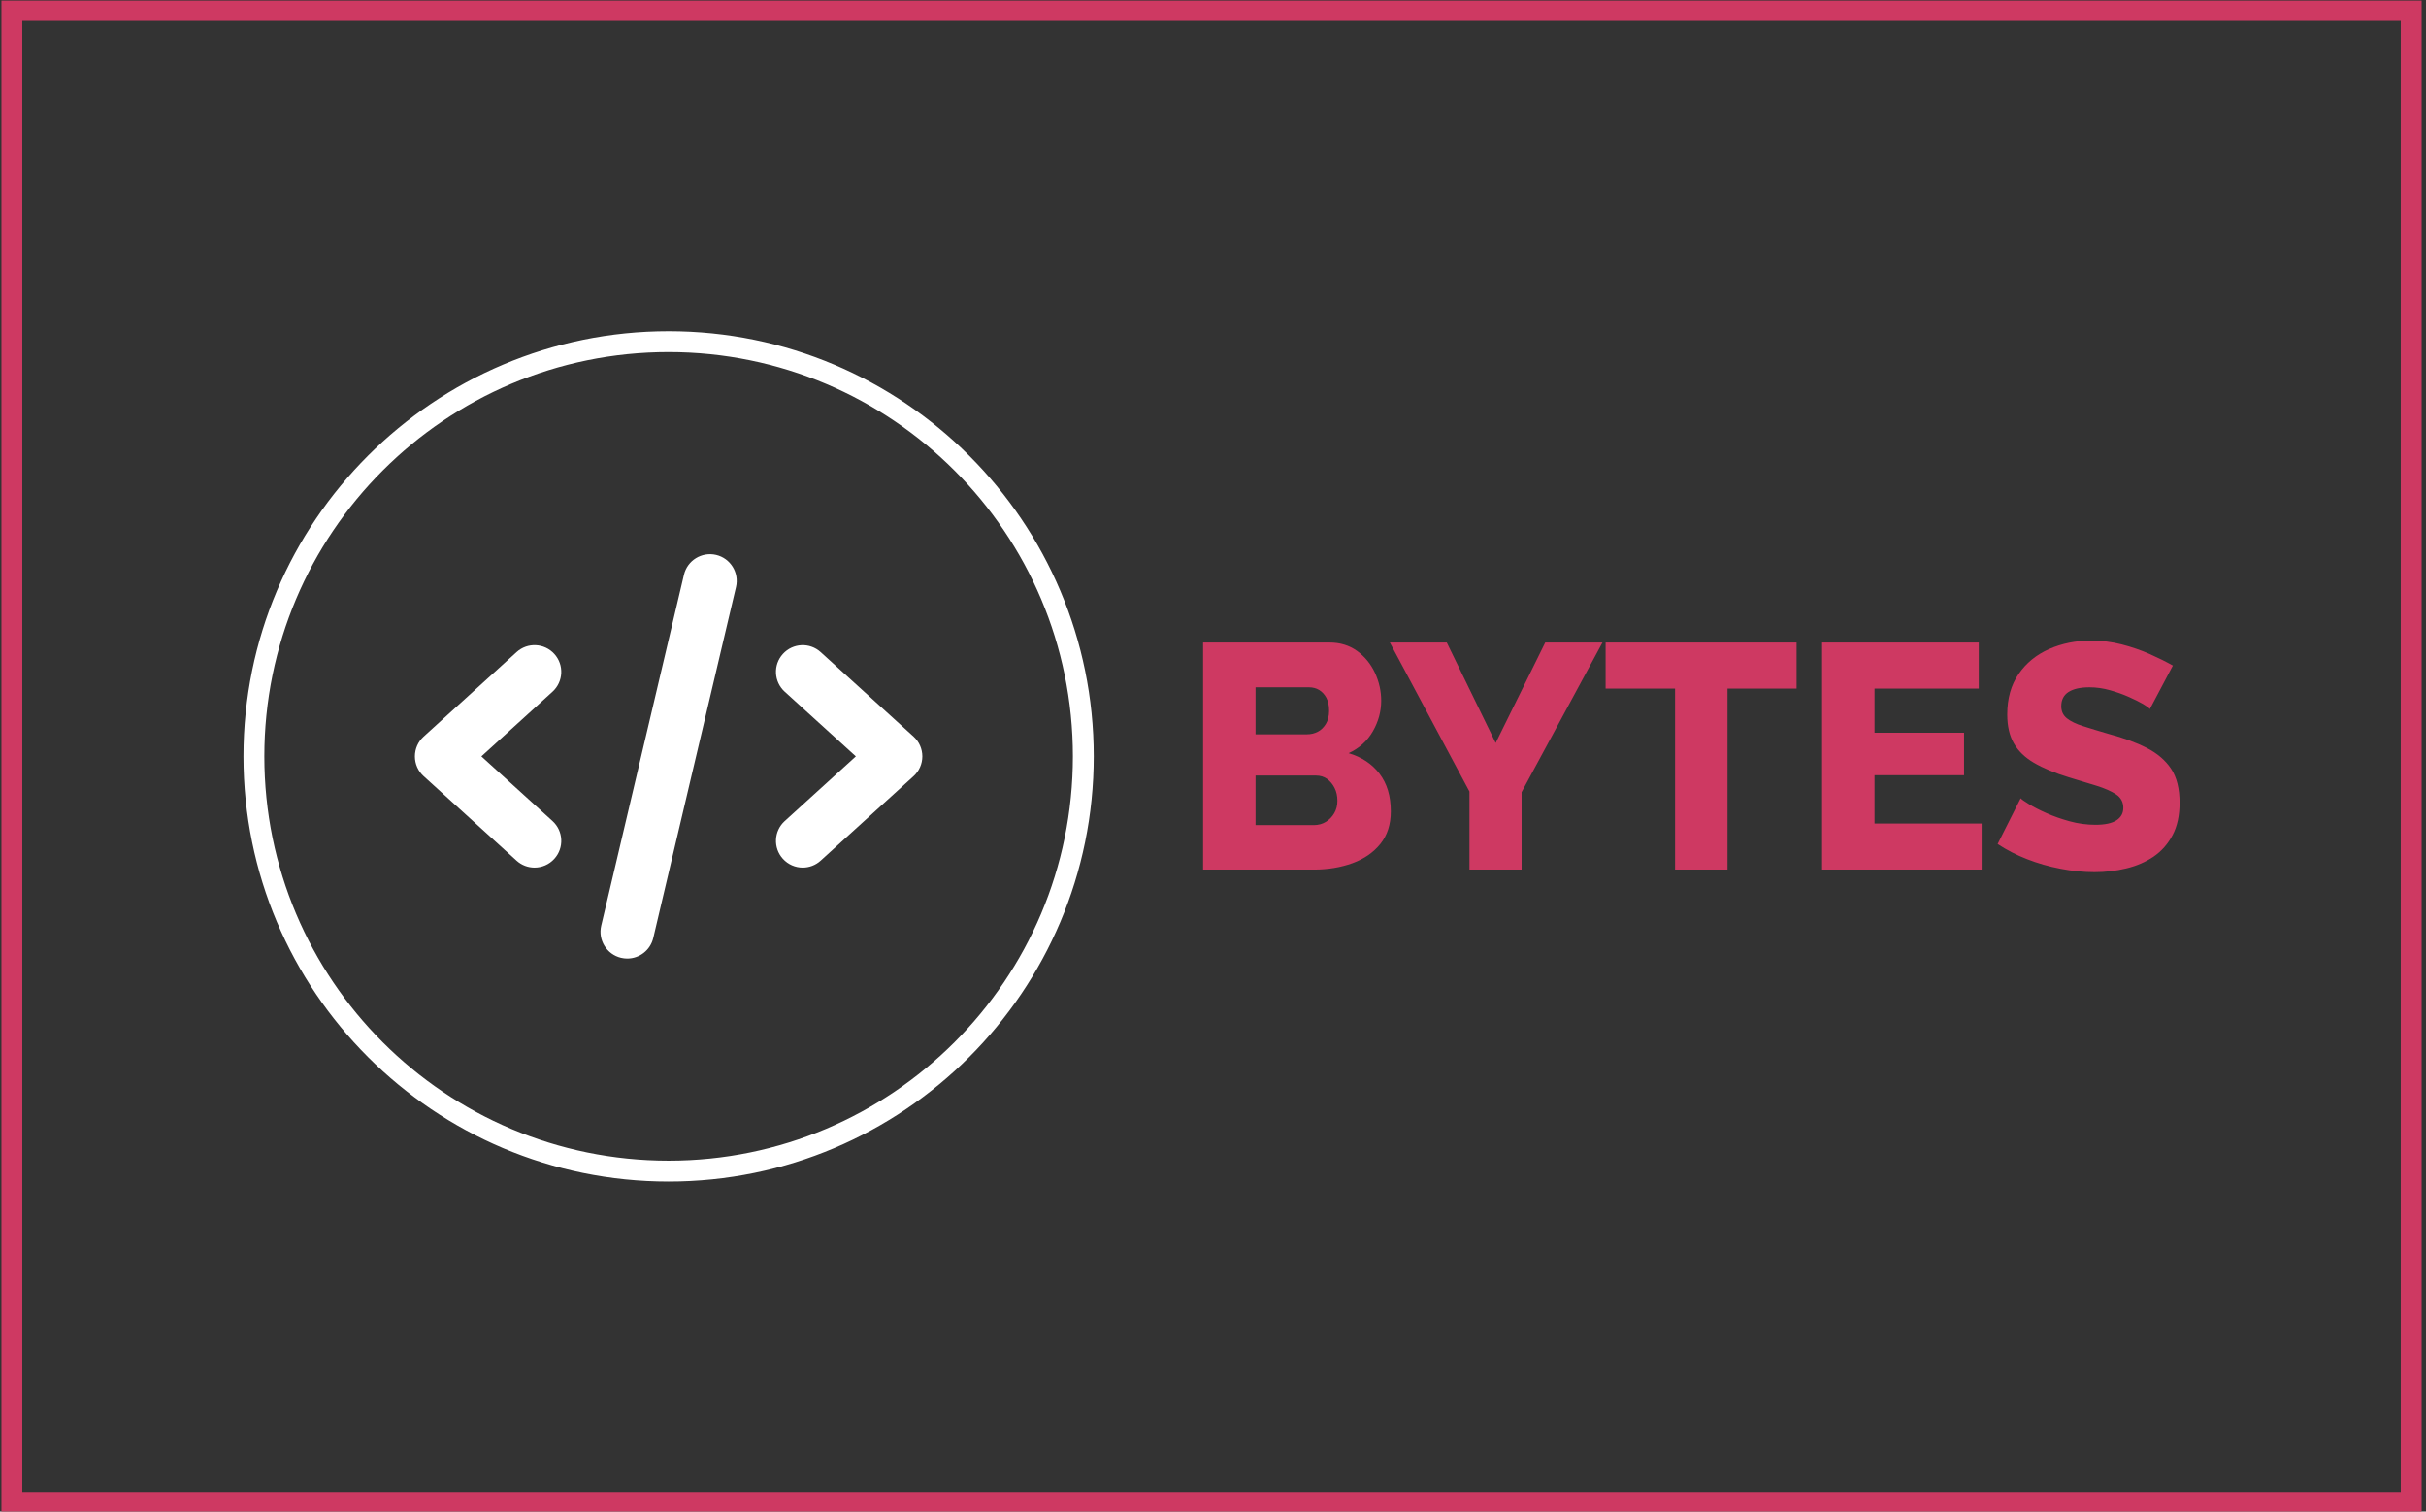 <svg xmlns="http://www.w3.org/2000/svg" version="1.1" xmlns:xlink="http://www.w3.org/1999/xlink" xmlns:svgjs="http://svgjs.dev/svgjs" width="1000" height="623" viewBox="0 0 1000 623"><rect x="0" y="0" width="1000" height="623" fill="#333333" stroke="none"/><g transform="matrix(1,0,0,1,-0.606,0.252)"><svg viewBox="0 0 396 247" data-background-color="#272822" preserveAspectRatio="xMidYMid meet" height="623" width="1000" xmlns="http://www.w3.org/2000/svg" xmlns:xlink="http://www.w3.org/1999/xlink"><g id="tight-bounds" transform="matrix(1,0,0,1,0.24,-0.1)"><svg viewBox="0 0 395.52 247.2" height="247.2" width="395.52"><g><svg></svg></g><g><svg viewBox="0 0 395.52 247.2" height="247.2" width="395.52"><g transform="matrix(1,0,0,1,39.552,54.12)"><svg viewBox="0 0 316.416 138.961" height="138.961" width="316.416"><g><svg viewBox="0 0 627.345 275.512" height="138.961" width="316.416"><g transform="matrix(1,0,0,1,310.929,100.25)"><svg viewBox="0 0 316.416 75.012" height="75.012" width="316.416"><g id="textblocktransform"><svg viewBox="0 0 316.416 75.012" height="75.012" width="316.416" id="textblock"><g><svg viewBox="0 0 316.416 75.012" height="75.012" width="316.416"><g transform="matrix(1,0,0,1,0,0)"><svg width="316.416" viewBox="3.4 -35.8 152.69 36.2" height="75.012" data-palette-color="#ce3962"><path d="M32.75-9.1L32.75-9.1Q32.75-6.05 31.13-4.03 29.5-2 26.75-1 24 0 20.7 0L20.7 0 3.4 0 3.4-35.5 23.15-35.5Q25.65-35.5 27.48-34.18 29.3-32.85 30.28-30.75 31.25-28.65 31.25-26.4L31.25-26.4Q31.25-23.9 29.95-21.63 28.65-19.35 26.15-18.2L26.15-18.2Q29.2-17.3 30.98-15 32.75-12.7 32.75-9.1ZM24.4-10.75L24.4-10.75Q24.4-11.9 23.95-12.78 23.5-13.65 22.78-14.18 22.05-14.7 21.05-14.7L21.05-14.7 11.6-14.7 11.6-6.95 20.7-6.95Q21.75-6.95 22.58-7.45 23.4-7.95 23.9-8.8 24.4-9.65 24.4-10.75ZM19.95-28.5L11.6-28.5 11.6-21.15 19.65-21.15Q20.55-21.15 21.33-21.55 22.1-21.95 22.6-22.78 23.1-23.6 23.1-24.85L23.1-24.85Q23.1-26.05 22.68-26.85 22.25-27.65 21.55-28.08 20.85-28.5 19.95-28.5L19.95-28.5ZM32.6-35.5L41.5-35.5 49.15-19.8 56.9-35.5 65.85-35.5 53.2-12.1 53.2 0 45.05 0 45.05-12.2 32.6-35.5ZM96.2-35.5L96.2-28.3 85.4-28.3 85.4 0 77.2 0 77.2-28.3 66.34-28.3 66.34-35.5 96.2-35.5ZM108.39-7.2L125.14-7.2 125.14 0 100.19 0 100.19-35.5 124.69-35.5 124.69-28.3 108.39-28.3 108.39-21.4 122.39-21.4 122.39-14.75 108.39-14.75 108.39-7.2ZM155.04-31.9L151.44-25.1Q151.29-25.35 150.39-25.88 149.49-26.4 148.14-27 146.79-27.6 145.19-28.05 143.59-28.5 141.99-28.5L141.99-28.5Q139.89-28.5 138.74-27.78 137.59-27.05 137.59-25.55L137.59-25.55Q137.59-24.35 138.47-23.65 139.34-22.95 140.99-22.43 142.64-21.9 145.04-21.2L145.04-21.2Q148.44-20.3 150.94-19.03 153.44-17.75 154.77-15.75 156.09-13.75 156.09-10.45L156.09-10.45Q156.09-7.45 154.99-5.38 153.89-3.3 152.02-2.02 150.14-0.75 147.74-0.18 145.34 0.4 142.79 0.4L142.79 0.4Q140.19 0.4 137.47-0.13 134.74-0.65 132.24-1.63 129.74-2.6 127.64-4L127.64-4 131.24-11.15Q131.44-10.9 132.54-10.23 133.64-9.55 135.27-8.83 136.89-8.1 138.89-7.55 140.89-7 142.94-7L142.94-7Q145.14-7 146.22-7.7 147.29-8.4 147.29-9.65L147.29-9.65Q147.29-11 146.17-11.75 145.04-12.5 143.12-13.1 141.19-13.7 138.69-14.45L138.69-14.45Q135.44-15.45 133.31-16.7 131.19-17.95 130.17-19.75 129.14-21.55 129.14-24.25L129.14-24.25Q129.14-28 130.92-30.58 132.69-33.15 135.69-34.48 138.69-35.8 142.24-35.8L142.24-35.8Q144.74-35.8 147.06-35.2 149.39-34.6 151.42-33.7 153.44-32.8 155.04-31.9L155.04-31.9Z" opacity="1" transform="matrix(1,0,0,1,0,0)" fill="#ce3962" class="undefined-text-0" data-fill-palette-color="primary" id="text-0"></path></svg></g></svg></g></svg></g></svg></g><g><svg viewBox="0 0 275.512 275.512" height="275.512" width="275.512"><g><svg></svg></g><g id="icon-0"><svg viewBox="0 0 275.512 275.512" height="275.512" width="275.512"><g><path d="M0 137.756c0-76.081 61.675-137.756 137.756-137.756 76.081 0 137.756 61.675 137.756 137.756 0 76.081-61.675 137.756-137.756 137.756-76.081 0-137.756-61.675-137.756-137.756zM137.756 268.748c72.345 0 130.991-58.647 130.992-130.992 0-72.345-58.647-130.991-130.992-130.991-72.345 0-130.991 58.647-130.991 130.991 0 72.345 58.647 130.991 130.991 130.992z" data-fill-palette-color="accent" fill="#ffffff" stroke="transparent"></path></g><g transform="matrix(1,0,0,1,55.546,72.254)"><svg viewBox="0 0 164.421 131.004" height="131.004" width="164.421"><g><svg xmlns="http://www.w3.org/2000/svg" xmlns:xlink="http://www.w3.org/1999/xlink" version="1.1" x="0" y="0" viewBox="30.286 34.293 39.427 31.414" enable-background="new 0 0 100 100" xml:space="preserve" height="131.004" width="164.421" class="icon-s-0" data-fill-palette-color="accent" id="s-0"><g fill="#ffffff" data-fill-palette-color="accent"><g fill="#ffffff" data-fill-palette-color="accent"><path d="M46.788 65.707c-0.157 0-0.318-0.018-0.479-0.055-1.117-0.263-1.808-1.383-1.545-2.499l6.427-27.26c0.263-1.115 1.38-1.805 2.499-1.545 1.117 0.263 1.808 1.383 1.545 2.499l-6.427 27.26C48.583 65.063 47.729 65.707 46.788 65.707z" fill="#ffffff" data-fill-palette-color="accent"></path></g><g fill="#ffffff" data-fill-palette-color="accent"><path d="M39.582 58.641c-0.5 0-1-0.179-1.397-0.54l-7.219-6.563c-0.433-0.393-0.68-0.951-0.68-1.537s0.247-1.144 0.68-1.537l7.219-6.563c0.847-0.773 2.16-0.712 2.934 0.14 0.773 0.849 0.709 2.163-0.14 2.934L35.452 50l5.528 5.026c0.849 0.771 0.912 2.086 0.14 2.934C40.71 58.412 40.147 58.641 39.582 58.641z" fill="#ffffff" data-fill-palette-color="accent"></path></g><g fill="#ffffff" data-fill-palette-color="accent"><path d="M60.418 58.641c-0.565 0-1.126-0.229-1.537-0.68-0.773-0.849-0.709-2.163 0.14-2.934L64.548 50l-5.528-5.026c-0.849-0.771-0.912-2.086-0.14-2.934 0.773-0.85 2.089-0.91 2.934-0.14l7.219 6.563c0.433 0.393 0.68 0.951 0.68 1.537s-0.247 1.144-0.68 1.537L61.815 58.1C61.418 58.462 60.918 58.641 60.418 58.641z" fill="#ffffff" data-fill-palette-color="accent"></path></g></g></svg></g></svg></g></svg></g></svg></g></svg></g></svg></g><g><path xmlns="http://www.w3.org/2000/svg" d="M0 247.2v-247.2h395.52v247.2zM392.108 243.788v-240.376h-388.696v240.376z" fill="#ce3962" fill-rule="nonzero" stroke="none" stroke-width="1" stroke-linecap="butt" stroke-linejoin="miter" stroke-miterlimit="10" stroke-dasharray="" stroke-dashoffset="0" font-family="none" font-weight="none" font-size="none" text-anchor="none" style="mix-blend-mode: normal" data-fill-palette-color="tertiary"></path></g></svg></g><defs><linearGradient x1="0" x2="1" y1="0.5" y2="0.5" id="fe3d29a8-9b64-48de-bc7e-569c44956da6"><stop stop-color="#f00b51" offset="0"></stop><stop stop-color="#730062" offset="1"></stop></linearGradient><linearGradient x1="0" x2="1" y1="0.5" y2="0.5" id="1f272f5e-2d74-4143-812e-5e3ae81d04cf"><stop stop-color="#ffa62e" offset="0"></stop><stop stop-color="#f71b3d" offset="1"></stop></linearGradient><linearGradient x1="0" x2="1" y1="0.5" y2="0.5" id="da6bd953-f7b1-4350-82a5-05f909084be6"><stop stop-color="#ffa62e" offset="0"></stop><stop stop-color="#f71b3d" offset="1"></stop></linearGradient><mask id="5d22b8cc-9a95-42a6-8701-2d4ae30a2362"><rect width="640" height="400" fill="white"></rect><rect width="348.058" height="110.428" fill="black" y="68.386" x="23.731" id="transform-me"></rect></mask></defs></svg><rect width="395.52" height="247.2" fill="none" stroke="none" visibility="hidden"></rect></g></svg></g></svg>